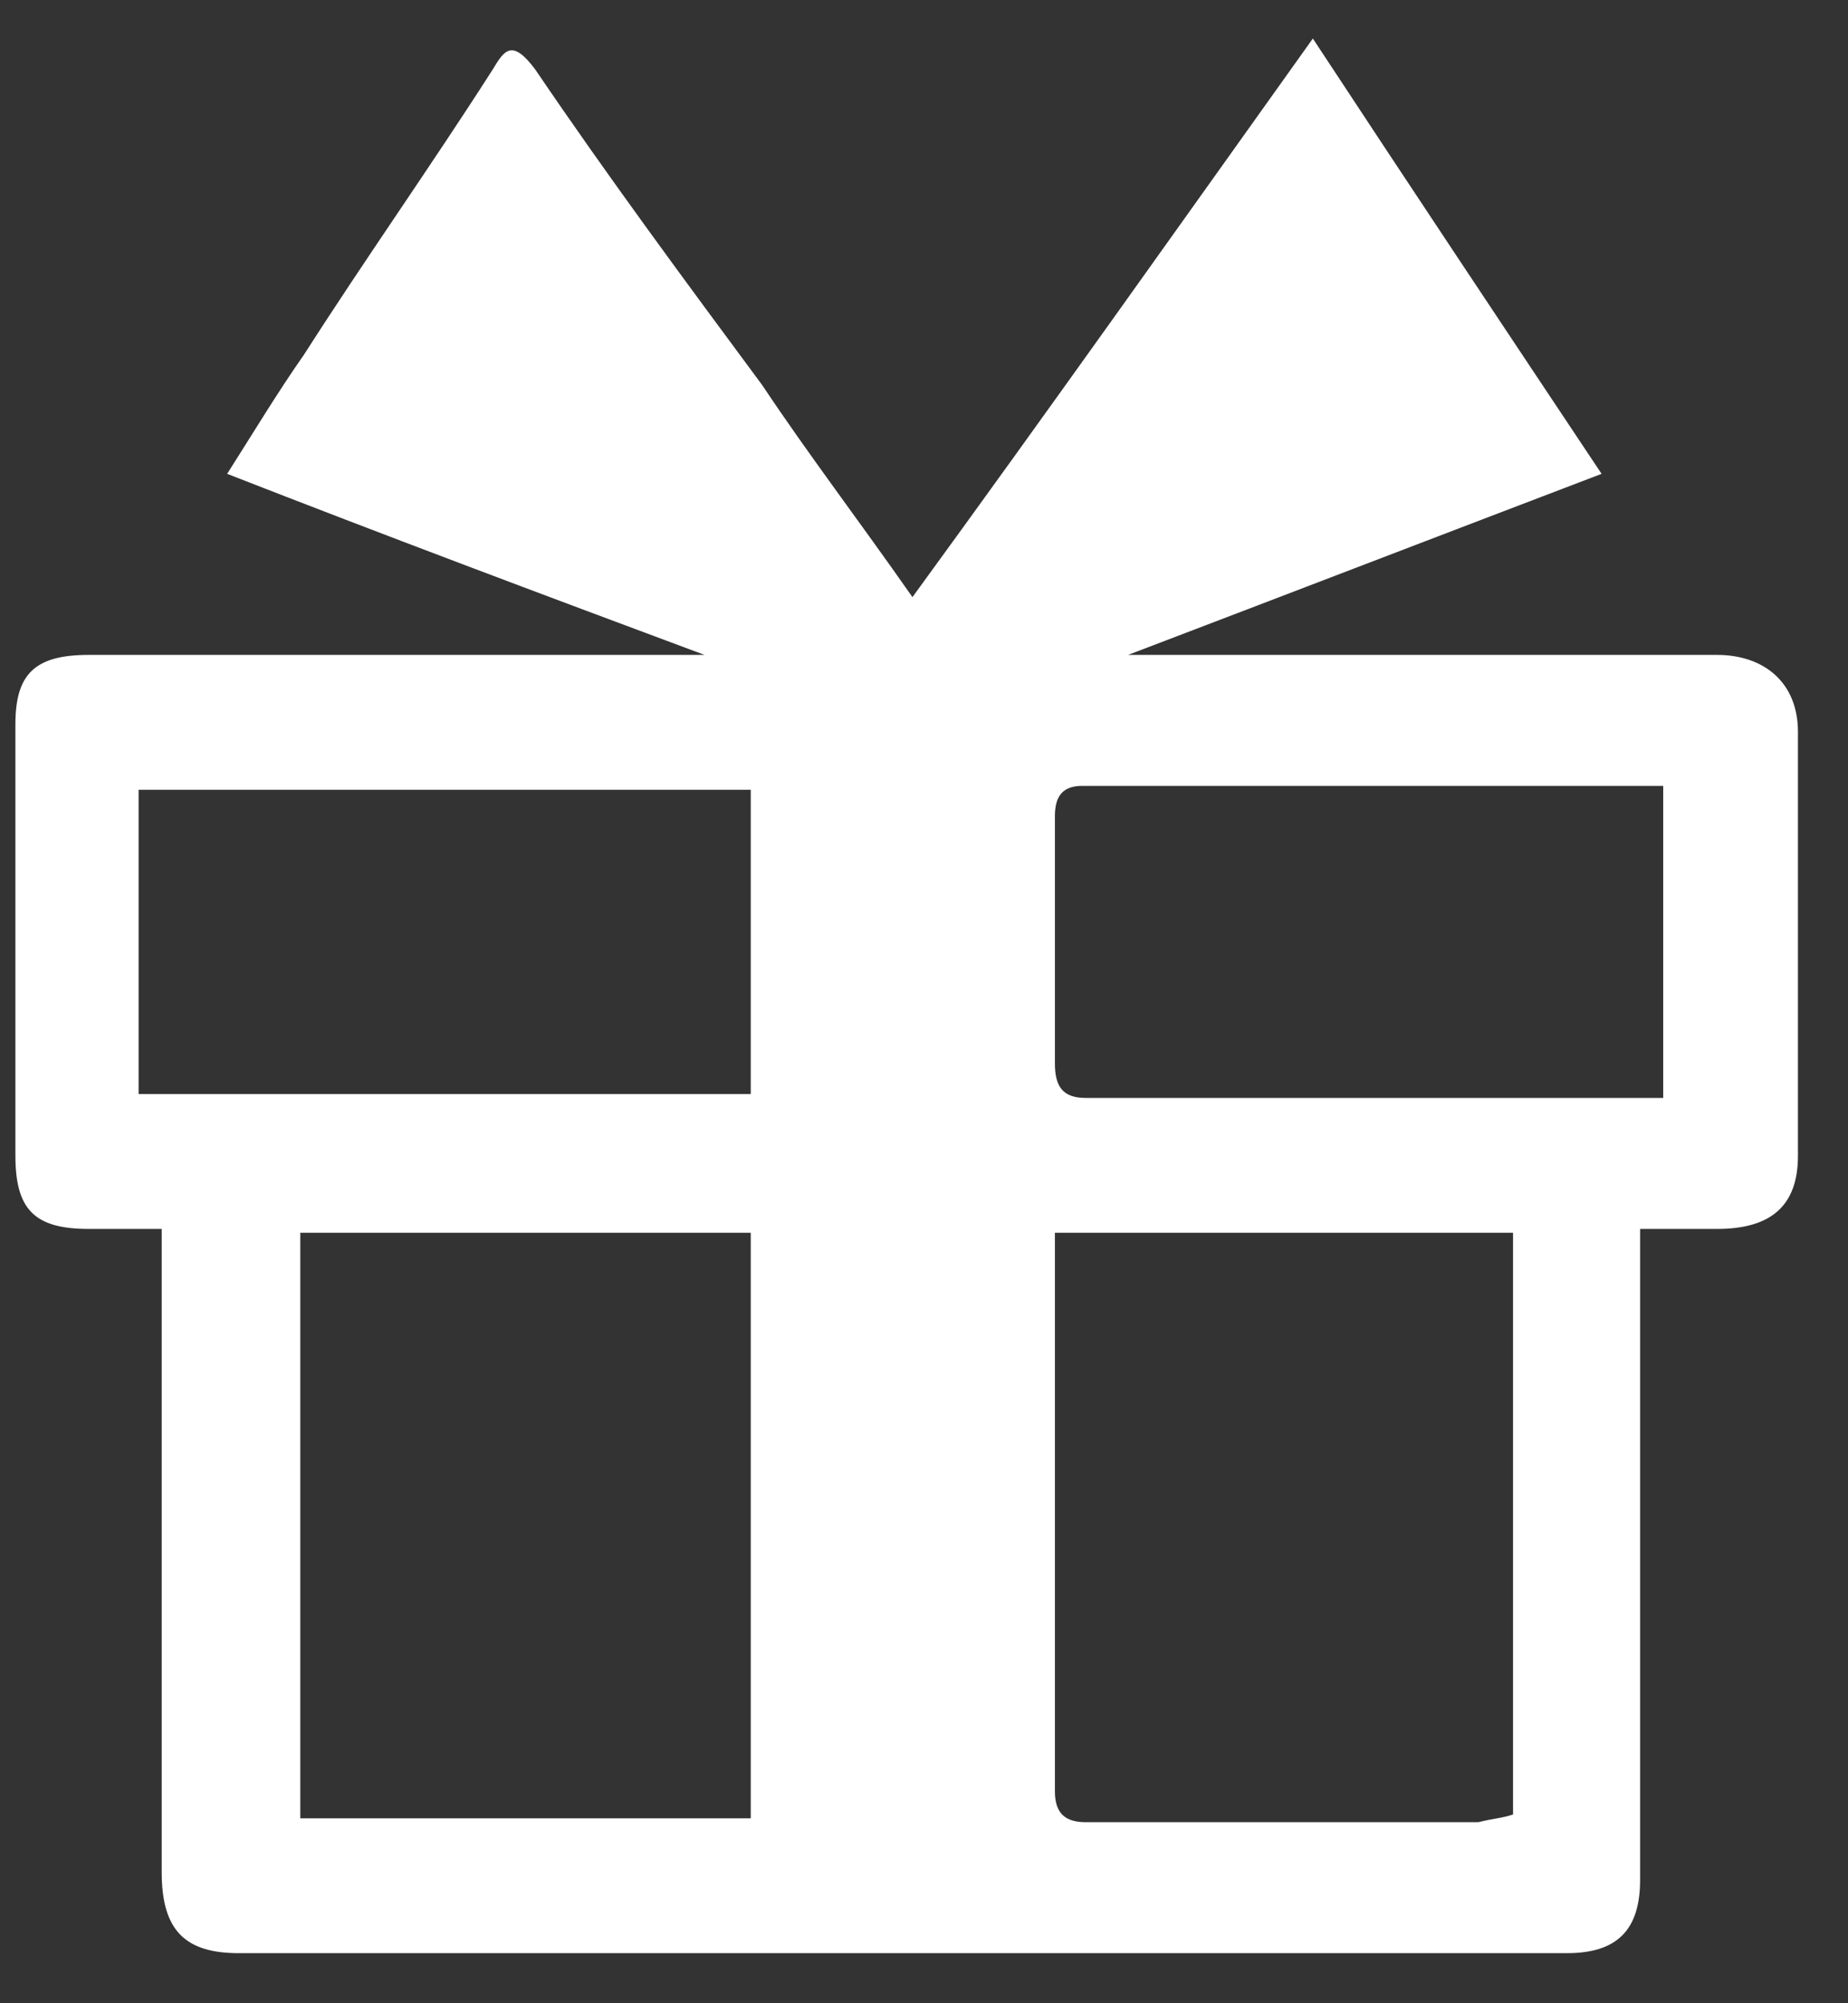<?xml version="1.0" encoding="utf-8"?>
<!-- Generator: Adobe Illustrator 24.0.0, SVG Export Plug-In . SVG Version: 6.00 Build 0)  -->
<svg version="1.1" id="Слой_1" xmlns="http://www.w3.org/2000/svg" xmlns:xlink="http://www.w3.org/1999/xlink" x="0px" y="0px"
	 width="48px" height="52px" viewBox="0 0 48 52" style="enable-background:new 0 0 48 52;" xml:space="preserve">
<rect x="0" y="0" width="48" height="52" fill="#333333" stroke="none"/>
<style type="text/css">
	.st0{fill:#FFFFFF;}
</style>
<g>
	<path class="st0" d="M23.7,15.5c3.5-4.8,6.9-9.6,10.4-14.5c2.5,3.8,4.9,7.4,7.5,11.3c-4.2,1.6-8.1,3.1-12.3,4.7c0.4,0,0.7,0,1,0
		c4.8,0,9.5,0,14.3,0c1.2,0,2.1,0.7,2.1,2c0,3.7,0,7.3,0,11c0,1.3-0.7,1.9-2.1,1.9c-0.6,0-1.3,0-2,0c0,0.5,0,0.9,0,1.2
		c0,5.2,0,10.4,0,15.7c0,1.3-0.6,1.9-1.9,1.9c-11.5,0-23,0-34.5,0c-1.4,0-2-0.6-2-2.1c0-5.5,0-11,0-16.7c-0.7,0-1.3,0-1.9,0
		c-1.4,0-1.9-0.5-1.9-1.9c0-3.7,0-7.5,0-11.2c0-1.3,0.5-1.8,1.9-1.8c4.9,0,9.7,0,14.6,0c0.4,0,0.8,0,1.4,0C14,15.4,10,13.9,5.9,12.3
		c0.7-1.1,1.3-2.1,2-3.1c1.6-2.5,3.3-4.9,4.9-7.4c0.3-0.5,0.5-0.8,1.1,0c1.9,2.8,3.9,5.5,5.9,8.2C21,11.8,22.3,13.5,23.7,15.5z
		 M19.5,47.2c0-5.2,0-10.2,0-15.2c-4,0-7.8,0-11.7,0c0,5.1,0,10.1,0,15.2C11.7,47.2,15.6,47.2,19.5,47.2z M39.3,47.1
		c0-5.1,0-10.1,0-15.1c-4,0-7.9,0-11.9,0c0,4.9,0,9.7,0,14.5c0,0.6,0.3,0.8,0.8,0.8c3.4,0,6.8,0,10.2,0C38.8,47.2,39,47.2,39.3,47.1
		z M19.5,20.5c-5.3,0-10.6,0-15.9,0c0,2.7,0,5.3,0,7.9c5.3,0,10.6,0,15.9,0C19.5,25.8,19.5,23.2,19.5,20.5z M43.2,28.5
		c0-2.8,0-5.4,0-8.1c-5.1,0-10.1,0-15.1,0c-0.6,0-0.7,0.4-0.7,0.8c0,2.1,0,4.3,0,6.4c0,0.6,0.2,0.9,0.8,0.9
		C33.2,28.5,38.1,28.5,43.2,28.5z"/>
</g>
</svg>
